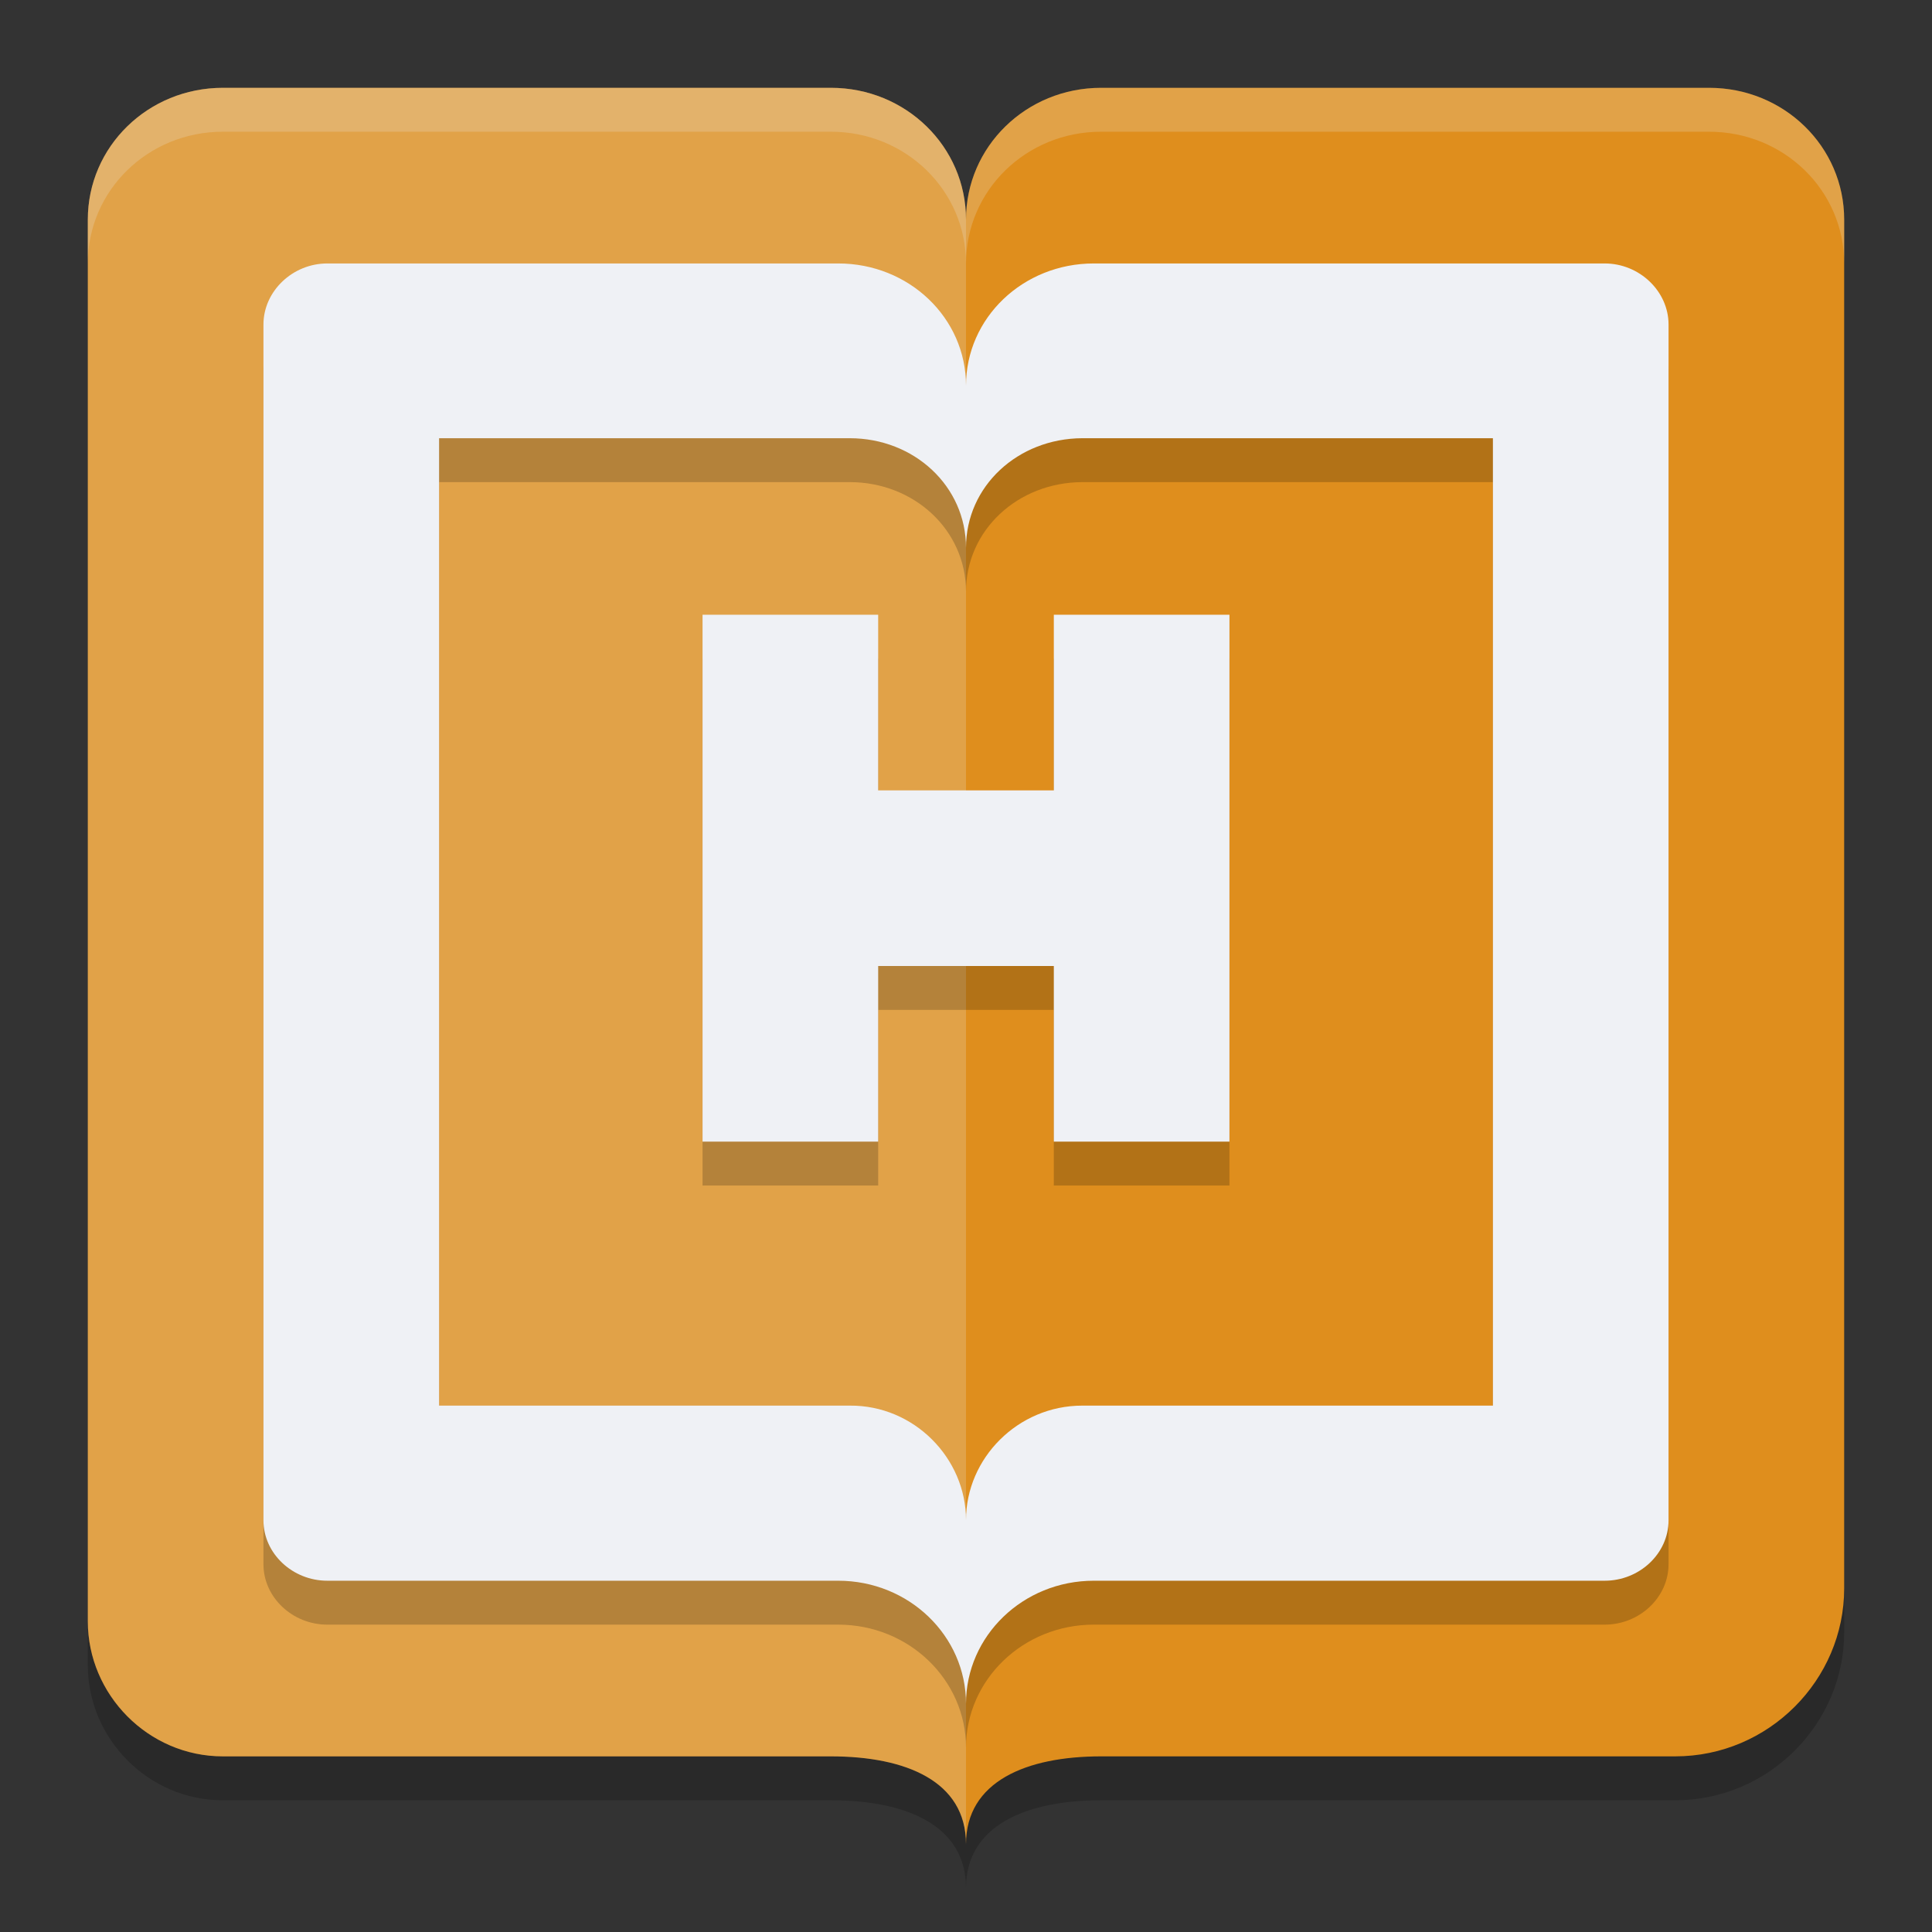 <svg xmlns="http://www.w3.org/2000/svg" width="22" height="22" version="1.1">
 <rect width="100%" height="100%" fill="#333333" stroke="none"/>
 <path style="opacity:0.2" d="M 2.538,1.5 C 1.686,1.5 1,2.169 1,3.001 V 18.963 C 1,19.795 1.686,20.5 2.538,20.5 H 9.462 C 10.314,20.5 11,20.782 11,21.5 c 0,-0.714 0.686,-1 1.538,-1 h 6.538 C 20.142,20.5 21,19.627 21,18.588 V 3.001 C 21,2.169 20.314,1.5 19.462,1.5 H 12.538 C 11.686,1.5 11,2.169 11,3.001 11,2.169 10.314,1.5 9.462,1.5 Z"/>
 <path style="fill:#df8e1d" d="M 2.538,1 C 1.686,1 1,1.669 1,2.501 V 18.463 C 1,19.295 1.686,20 2.538,20 H 9.462 C 10.314,20 11,20.282 11,21 c 0,-0.714 0.686,-1 1.538,-1 h 6.538 C 20.142,20 21,19.127 21,18.088 V 2.501 C 21,1.669 20.314,1 19.462,1 H 12.538 C 11.686,1 11,1.669 11,2.501 11,1.669 10.314,1 9.462,1 Z"/>
 <path style="opacity:0.2;fill:#eff1f5" d="M 2.538,1 C 1.686,1 1,1.669 1,2.501 V 18.463 C 1,19.295 1.686,20 2.538,20 H 9.462 C 10.314,20 11,20.282 11,21 V 2.501 C 11,1.669 10.314,1 9.462,1 Z"/>
 <path style="opacity:0.2" d="M 3.727,3.5 C 3.331,3.5 3,3.817 3,4.195 V 17.812 c 0,0.378 0.331,0.688 0.727,0.688 H 9.545 C 10.351,18.5 11,19.129 11,19.9 c 0,-0.771 0.649,-1.4 1.455,-1.4 h 5.818 C 18.669,18.5 19,18.191 19,17.812 V 4.195 C 19,3.817 18.669,3.5 18.273,3.5 h -5.818 C 11.649,3.5 11,4.119 11,4.89 11,4.119 10.351,3.5 9.545,3.5 Z M 5,5.49 H 9.676 C 10.41,5.49 11,6.036 11,6.738 11,6.036 11.59,5.493 12.324,5.49 H 17 V 16.505 H 12.324 C 11.59,16.505 11,17.106 11,17.808 11,17.106 10.41,16.5 9.676,16.505 H 5 Z M 8,7.5 v 6 h 2 v -2 h 2 v 2 h 2 v -6 h -2 v 2 h -2 v -2 z"/>
 <path style="fill:#eff1f5" d="M 3.727,3 C 3.331,3 3,3.317 3,3.695 V 17.312 C 3,17.691 3.331,18 3.727,18 H 9.545 C 10.351,18 11,18.629 11,19.4 11,18.629 11.649,18 12.455,18 h 5.818 C 18.669,18 19,17.691 19,17.312 V 3.695 C 19,3.317 18.669,3 18.273,3 h -5.818 C 11.649,3 11,3.62 11,4.391 11,3.62 10.351,3 9.545,3 Z M 5,4.99 H 9.676 C 10.41,4.99 11,5.536 11,6.238 11,5.536 11.59,4.993 12.324,4.99 H 17 V 16.006 H 12.324 C 11.59,16.006 11,16.606 11,17.309 11,16.606 10.41,16 9.676,16.006 H 5 Z M 8,7 v 6 h 2 v -2 h 2 v 2 h 2 V 7 H 12 V 9 H 10 V 7 Z"/>
 <path style="opacity:0.2;fill:#eff1f5" d="M 2.538,1 C 1.685,1 1,1.669 1,2.501 v 0.5 C 1,2.169 1.685,1.5 2.538,1.5 H 9.462 C 10.315,1.5 11,2.169 11,3.001 11,2.169 11.685,1.5 12.538,1.5 h 6.924 C 20.315,1.5 21,2.169 21,3.001 v -0.5 C 21,1.669 20.315,1 19.462,1 H 12.538 C 11.685,1 11,1.669 11,2.501 11,1.669 10.315,1 9.462,1 Z"/>
</svg>

